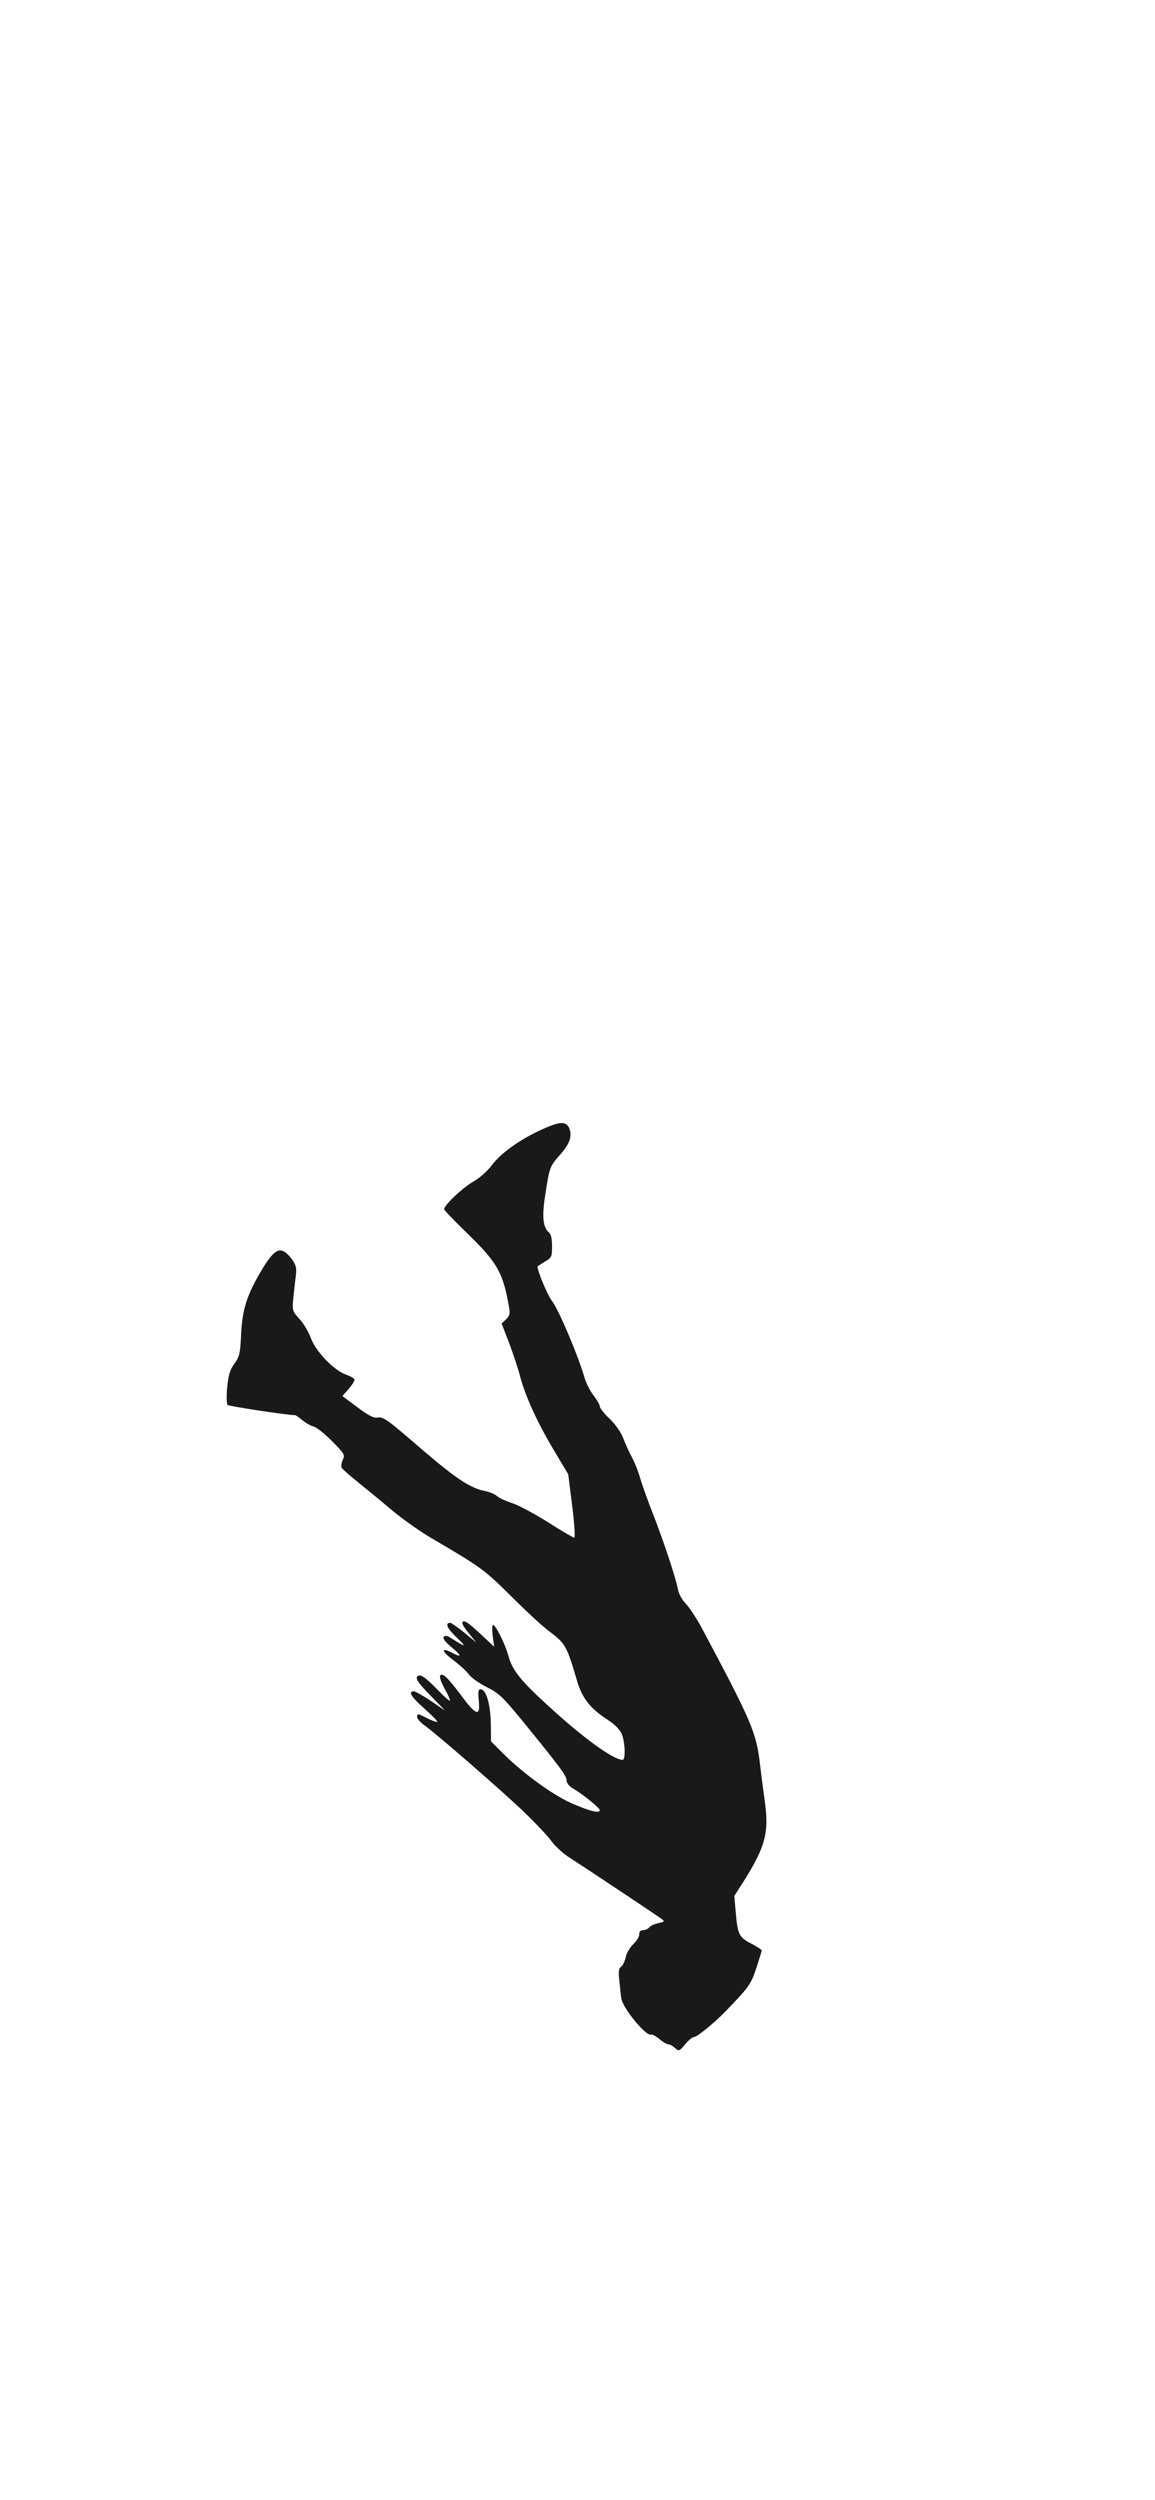 <svg width="428" height="926" viewBox="0 0 428 926" fill="none" xmlns="http://www.w3.org/2000/svg">
<path d="M204.567 416.804C195.414 420.265 186.261 426.265 182.338 431.495C180.492 433.956 177.646 436.418 175.185 437.802C171.339 440.033 164.57 446.417 164.57 447.879C164.57 448.263 168.493 452.34 173.262 456.955C184.415 467.801 186.492 471.493 188.722 484.723C189.03 486.646 188.722 487.569 187.492 488.723L185.876 490.261L188.645 497.414C190.107 501.337 191.953 506.798 192.645 509.491C194.491 516.798 199.26 527.259 205.26 537.181L210.567 546.104L212.029 557.795C212.875 564.41 213.182 569.564 212.798 569.564C212.413 569.564 208.029 567.026 203.106 563.872C198.106 560.718 192.184 557.565 189.876 556.796C187.568 556.103 185.03 554.873 184.184 554.18C183.338 553.411 181.415 552.642 179.954 552.334C174.492 551.334 169.339 547.95 157.339 537.72C143.033 525.413 142.186 524.72 139.648 525.105C138.341 525.259 136.187 524.105 132.341 521.182L126.88 517.106L129.264 514.413C130.495 512.952 131.495 511.414 131.341 510.952C131.187 510.491 129.803 509.721 128.264 509.183C123.88 507.721 117.111 500.722 115.265 495.799C114.419 493.491 112.496 490.184 110.958 488.569C108.265 485.569 108.265 485.415 108.727 480.415C109.035 477.646 109.419 473.954 109.65 472.262C109.958 469.877 109.727 468.647 108.265 466.57C107.265 465.109 105.727 463.647 104.727 463.339C102.496 462.493 100.266 464.724 96.112 471.877C91.343 480.261 89.805 485.184 89.343 494.184C89.036 501.337 88.728 502.491 86.882 505.106C85.19 507.414 84.651 509.26 84.19 513.875C83.882 517.106 83.959 520.028 84.344 520.413C84.805 520.875 106.342 524.182 109.342 524.182C109.573 524.182 110.804 525.028 112.034 526.028C113.265 527.105 115.188 528.182 116.265 528.413C117.342 528.72 120.342 531.105 123.034 533.797C127.649 538.489 127.88 538.873 127.034 540.72C126.495 541.873 126.341 543.181 126.649 543.719C127.034 544.335 129.88 546.796 133.033 549.334C136.187 551.873 141.725 556.411 145.34 559.488C148.955 562.487 155.186 566.949 159.186 569.333C178.492 580.64 179.415 581.333 189.491 591.332C194.876 596.716 201.106 602.485 203.337 604.1C209.567 608.793 210.029 609.639 213.798 622.484C215.644 628.945 218.797 632.945 225.182 637.022C227.874 638.791 229.72 640.637 230.412 642.329C231.643 645.329 231.874 651.867 230.72 651.867C227.335 651.867 216.336 643.944 203.26 631.945C193.03 622.638 189.799 618.638 188.415 613.408C187.338 609.254 183.646 601.87 182.723 601.87C182.338 601.87 182.338 603.716 182.569 605.87L183.107 609.946L179.8 606.87C173.646 601.101 172.416 600.178 171.492 600.716C170.954 601.024 171.646 602.485 173.569 604.793L176.492 608.408L172.031 604.716C169.493 602.716 167.185 601.101 166.877 601.101C164.724 601.101 165.724 603.254 169.339 606.639C173.108 610.254 172.646 610.254 167.185 606.793C165.877 605.87 165.031 605.716 164.493 606.254C163.954 606.793 164.801 608.023 167.185 610.023C171.108 613.254 171.262 614.177 167.647 612.254C163.339 610.023 163.416 611.485 167.8 614.792C170.185 616.561 172.8 618.946 173.646 620.1C174.492 621.33 177.492 623.484 180.261 624.868C184.799 627.099 186.261 628.484 193.645 637.483C207.567 654.559 209.952 657.79 209.952 659.482C209.952 660.482 210.875 661.636 212.49 662.559C216.028 664.635 222.259 669.712 222.259 670.481C222.259 671.789 218.721 670.943 211.798 667.943C204.337 664.635 192.799 656.097 185.415 648.483L181.953 645.021L181.876 638.252C181.723 631.022 180.107 625.715 178.107 625.715C177.184 625.715 177.108 626.561 177.415 629.945C178.031 635.945 176.492 635.56 171.031 628.176C166.493 622.176 164.801 620.33 163.647 620.33C162.493 620.33 163.031 622.407 165.031 626.022C166.185 628.022 166.877 629.791 166.724 629.945C166.57 630.176 164.57 628.407 162.262 626.022C157.263 620.869 155.416 619.715 154.493 621.176C154.032 621.946 155.493 623.945 159.416 627.945L164.954 633.637L159.647 630.022C156.801 628.099 153.878 626.484 153.34 626.484C151.109 626.484 152.417 628.638 157.339 632.945C160.109 635.406 162.185 637.56 162.031 637.791C161.801 637.945 160.262 637.406 158.493 636.56C154.801 634.637 154.57 634.637 154.57 636.022C154.57 636.637 155.724 637.945 157.109 638.945C161.493 642.021 186.261 663.559 194.107 671.097C198.26 675.096 202.875 679.942 204.26 681.865C205.644 683.788 208.644 686.557 210.952 688.019C217.413 692.172 243.181 709.325 244.95 710.633C246.411 711.71 246.411 711.787 244.027 712.325C242.642 712.556 241.104 713.325 240.642 713.863C240.181 714.479 239.104 714.94 238.335 714.94C237.335 714.94 236.873 715.479 236.873 716.556C236.873 717.402 235.873 719.017 234.643 720.171C233.412 721.324 232.181 723.478 231.874 724.94C231.566 726.401 230.797 728.016 230.181 728.478C229.258 729.093 229.105 730.247 229.489 733.478C229.72 735.785 230.028 738.708 230.181 739.939C230.412 743.4 239.258 754.246 241.181 753.63C241.719 753.476 243.104 754.246 244.411 755.322C245.642 756.399 247.18 757.245 247.719 757.245C248.257 757.245 249.334 757.861 250.18 758.63C251.565 759.861 251.719 759.861 253.872 757.245C255.103 755.784 256.564 754.553 257.103 754.553C258.257 754.553 264.333 749.631 268.564 745.323C277.486 736.093 278.256 735.093 280.255 729.016C281.332 725.709 282.255 722.786 282.255 722.478C282.255 722.171 280.486 721.017 278.409 719.94C273.871 717.632 273.333 716.556 272.64 708.325L272.102 702.249L275.333 697.249C283.64 684.096 285.024 678.942 283.409 667.251C282.794 662.789 281.948 656.328 281.563 652.867C280.179 641.56 278.256 637.175 260.257 603.408C258.334 599.793 255.641 595.639 254.257 594.178C252.719 592.563 251.488 590.332 251.18 588.563C250.411 584.409 246.104 571.41 242.104 561.103C240.181 556.257 238.027 550.181 237.258 547.642C236.566 545.104 235.181 541.643 234.258 539.95C233.335 538.258 231.874 535.181 231.104 533.105C230.258 530.72 228.335 527.951 226.028 525.643C223.951 523.721 222.259 521.567 222.259 520.951C222.259 520.259 221.182 518.49 219.951 516.875C218.644 515.259 217.028 512.029 216.413 509.644C214.105 501.876 206.952 484.954 204.644 482.031C202.952 479.877 199.183 470.954 199.183 469.108C199.183 469.031 200.414 468.262 201.875 467.339C204.414 465.878 204.567 465.57 204.567 461.647C204.567 458.878 204.183 457.109 203.414 456.494C201.26 454.725 200.798 450.802 201.952 443.264C203.568 432.495 203.721 432.034 207.337 427.957C211.106 423.726 212.029 421.111 211.029 418.111C210.183 415.804 208.337 415.419 204.567 416.804Z" fill="black" fill-opacity="0.9"/>
</svg>
